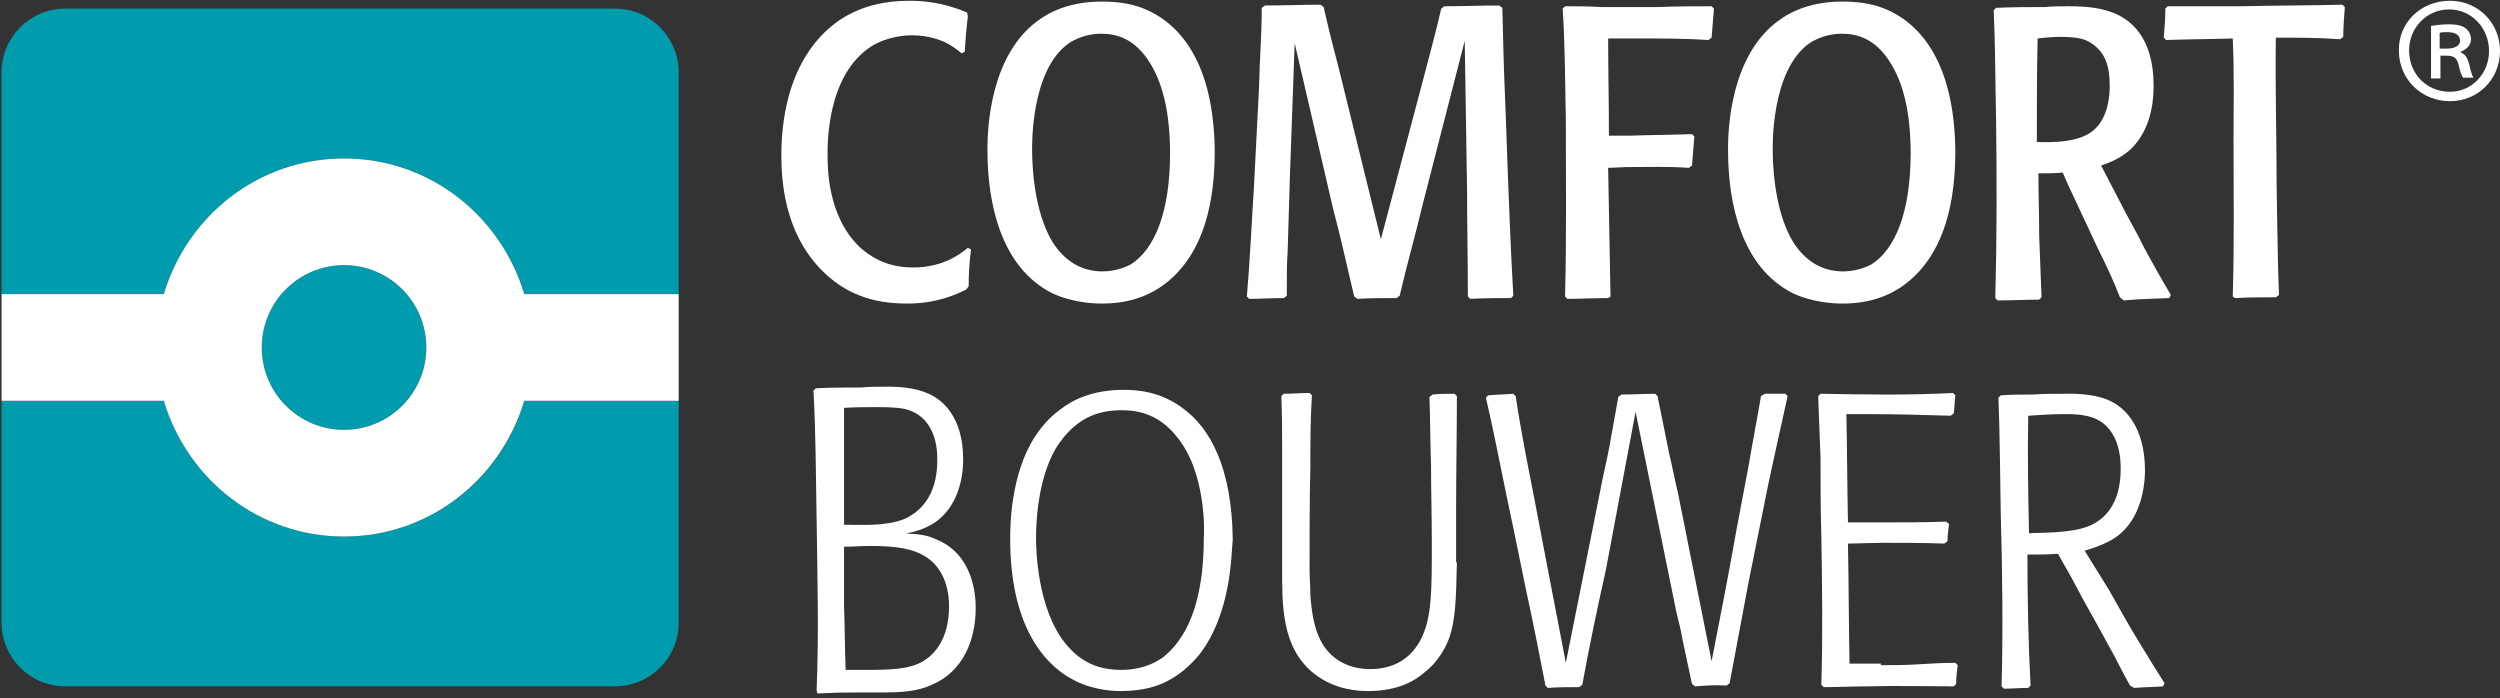 <?xml version="1.0" encoding="UTF-8"?>
<svg width="265px" height="74px" viewBox="0 0 265 74" version="1.1" xmlns="http://www.w3.org/2000/svg" xmlns:xlink="http://www.w3.org/1999/xlink">
    <rect x="0" y="0" width="265" height="74" fill="#333333" stroke="none"/>
    <!-- Generator: Sketch 42 (36781) - http://www.bohemiancoding.com/sketch -->
    <title>Artboard</title>
    <desc>Created with Sketch.</desc>
    <defs></defs>
    <g id="Page-1" stroke="none" stroke-width="1" fill="none" fill-rule="evenodd">
        <g id="Artboard" fill-rule="nonzero">
            <path d="M36.469,56.872 C27.414,56.872 19.854,50.802 17.362,42.488 L0.166,42.488 L0.166,66.018 C0.166,69.676 3.157,72.753 6.895,72.753 L65.212,72.753 C68.867,72.753 71.94,69.76 71.94,66.018 L71.94,42.488 L55.575,42.488 C53.166,50.802 45.524,56.872 36.469,56.872 Z" id="Shape" fill="#009BAD"></path>
            <path d="M36.469,16.796 C45.524,16.796 53.083,22.865 55.575,31.18 L71.94,31.18 L71.94,7.649 C71.94,3.991 68.95,0.915 65.212,0.915 L6.895,0.915 C3.24,0.915 0.166,3.908 0.166,7.649 L0.166,31.18 L17.362,31.18 C19.854,22.948 27.414,16.796 36.469,16.796 Z" id="Shape" fill="#009BAD"></path>
            <path d="M36.469,28.103 C31.65,28.103 27.746,32.011 27.746,36.834 C27.746,41.656 31.65,45.564 36.469,45.564 C41.287,45.564 45.191,41.656 45.191,36.834 C45.191,32.011 41.287,28.103 36.469,28.103 Z" id="Shape" fill="#009BAD"></path>
            <path d="M55.575,31.18 C53.083,22.865 45.524,16.796 36.469,16.796 C27.414,16.796 19.854,22.865 17.362,31.18 L0.166,31.18 L0.166,42.488 L17.362,42.488 C19.854,50.802 27.414,56.872 36.469,56.872 C45.524,56.872 53.083,50.802 55.575,42.488 L71.94,42.488 L71.94,31.18 L55.575,31.18 Z M36.469,45.564 C31.65,45.564 27.746,41.656 27.746,36.834 C27.746,32.011 31.65,28.103 36.469,28.103 C41.287,28.103 45.191,32.011 45.191,36.834 C45.191,41.656 41.287,45.564 36.469,45.564 Z" id="Shape" fill="#FFFFFF"></path>
            <path d="M86.561,73.169 C86.81,67.182 86.644,61.112 86.561,55.043 C86.478,50.553 86.478,45.897 86.229,41.407 L86.478,41.157 C88.056,41.074 89.718,41.074 91.296,41.074 C92.044,40.991 92.875,40.991 93.705,40.991 C94.038,40.991 96.364,40.908 98.025,41.573 C99.936,42.238 102.096,44.234 102.096,48.724 C102.096,49.555 102.013,53.38 99.105,55.375 C97.859,56.207 96.53,56.456 96.031,56.539 C97.61,56.622 98.44,56.789 99.105,57.121 C103.259,58.701 103.425,63.274 103.425,64.438 C103.425,67.847 102.096,71.173 98.773,72.587 C96.364,73.667 94.121,73.335 89.053,73.418 C88.223,73.418 87.475,73.501 86.644,73.501 L86.561,73.169 Z M89.469,55.625 C91.462,55.625 93.871,55.791 95.782,55.043 C97.361,54.378 99.354,52.715 99.354,48.807 C99.354,48.142 99.437,44.566 96.364,43.485 C95.699,43.236 94.619,43.153 92.958,43.153 C91.795,43.153 90.632,43.153 89.469,43.236 L89.469,55.625 Z M89.469,64.272 C89.552,66.517 89.552,68.762 89.635,71.007 C93.539,71.007 95.616,71.09 97.361,70.342 C98.856,69.676 100.6,67.93 100.6,64.272 C100.6,63.44 100.517,60.447 98.025,58.951 C96.779,58.202 95.201,57.87 92.21,57.87 C91.296,57.87 90.382,57.953 89.469,57.953 L89.469,64.272 L89.469,64.272 Z" id="Shape" fill="#FFFFFF"></path>
            <path d="M102.594,1.746 C102.428,2.993 102.345,4.24 102.262,5.488 L101.929,5.654 C101.431,5.238 101.099,4.989 100.517,4.656 C99.936,4.324 98.524,3.742 96.696,3.742 C96.031,3.742 94.121,3.825 92.376,4.906 C87.558,7.982 87.724,15.548 87.724,16.38 C87.724,17.544 87.641,22.865 91.13,26.191 C92.044,27.022 93.788,28.353 96.779,28.353 C99.853,28.353 101.68,27.022 102.594,26.274 L102.926,26.44 C102.76,27.771 102.677,29.018 102.677,30.348 L102.428,30.681 C101.265,31.263 99.271,32.178 96.114,32.178 C92.542,32.178 89.552,31.18 86.976,28.519 C85.066,26.524 82.823,22.948 82.823,16.546 C82.823,7.234 87.06,2.661 90.964,1.081 C91.961,0.665 93.705,0.083 96.364,0.083 C97.61,0.083 99.77,0.166 102.511,1.33 L102.594,1.746 Z" id="Shape" fill="#FFFFFF"></path>
            <path d="M124.442,29.267 C122.282,31.346 119.707,32.178 116.799,32.178 C115.969,32.178 113.726,32.094 111.566,31.097 C106.083,28.353 104.671,21.535 104.671,15.964 C104.671,14.8 104.588,6.901 109.323,2.744 C110.569,1.663 112.812,0.166 116.799,0.166 C118.212,0.166 119.707,0.333 121.036,0.831 C125.19,2.411 128.679,6.818 128.762,16.047 C128.762,23.115 126.768,27.022 124.442,29.267 Z M122.033,6.901 C120.288,3.908 118.129,3.575 116.716,3.575 C116.135,3.575 114.723,3.658 113.31,4.573 C109.157,7.483 109.406,15.798 109.406,15.964 C109.406,16.629 109.406,22.533 111.815,26.025 C113.061,27.771 114.723,28.769 116.882,28.769 C117.381,28.769 118.627,28.685 119.873,28.02 C122.365,26.44 124.027,22.533 124.027,16.213 C124.027,13.137 123.611,9.562 122.033,6.901 Z" id="Shape" fill="#FFFFFF"></path>
            <path d="M150.776,8.73 C151.44,6.153 152.188,3.492 152.77,0.915 L153.102,0.665 C155.013,0.665 156.923,0.582 158.917,0.582 L159.249,0.831 C159.332,4.407 159.415,7.899 159.582,11.474 L159.831,18.458 C159.997,22.782 160.163,27.022 160.412,31.346 L160.163,31.596 C158.751,31.596 157.339,31.596 155.843,31.679 L155.594,31.429 C155.594,27.688 155.511,24.029 155.511,20.288 L155.262,4.324 L150.776,21.784 C150.028,24.944 149.114,28.103 148.367,31.346 L148.034,31.596 C146.705,31.596 145.293,31.596 143.881,31.679 L143.549,31.429 C142.801,28.353 142.136,25.193 141.306,22.117 L137.235,4.573 L136.737,18.458 C136.654,21.285 136.571,24.029 136.487,26.773 C136.404,27.854 136.404,28.935 136.404,30.016 L136.404,31.346 L136.072,31.596 C134.826,31.596 133.58,31.679 132.417,31.679 L132.168,31.429 C132.5,27.604 132.666,23.697 132.915,19.872 L133.414,10.144 C133.497,8.813 133.497,7.4 133.58,5.987 C133.663,4.24 133.746,2.578 133.746,0.831 L134.078,0.582 C136.072,0.582 137.983,0.499 139.976,0.499 L140.309,0.748 C140.807,2.993 141.389,5.238 141.97,7.483 L146.373,25.36 L150.776,8.73 Z" id="Shape" fill="#FFFFFF"></path>
            <path d="M170.464,31.596 C169.052,31.596 167.556,31.679 166.144,31.679 L165.895,31.429 C166.061,25.11 165.978,18.874 165.978,12.555 C165.895,8.647 165.895,4.739 165.646,0.915 L165.895,0.665 C167.141,0.665 168.47,0.665 169.716,0.748 L175.781,0.748 C177.691,0.665 179.519,0.665 181.429,0.665 L181.679,0.915 C181.596,1.996 181.513,2.993 181.429,3.991 L181.097,4.24 C178.605,4.074 176.03,4.074 173.538,4.074 L170.464,4.074 C170.464,7.483 170.547,10.892 170.547,14.384 L172.707,14.384 C174.95,14.301 177.11,14.301 179.353,14.218 L179.602,14.467 C179.519,15.465 179.436,16.546 179.353,17.544 L179.02,17.793 C176.777,17.627 174.618,17.71 172.375,17.71 L170.464,17.793 C170.547,22.366 170.63,26.856 170.713,31.429 L170.464,31.596 Z" id="Shape" fill="#FFFFFF"></path>
            <path d="M202.945,29.267 C200.785,31.346 198.21,32.178 195.303,32.178 C194.472,32.178 192.229,32.094 190.069,31.097 C184.586,28.353 183.174,21.535 183.174,15.964 C183.174,14.8 183.091,6.901 187.826,2.744 C189.072,1.663 191.315,0.166 195.303,0.166 C196.715,0.166 198.21,0.333 199.539,0.831 C203.693,2.411 207.182,6.818 207.265,16.047 C207.265,23.115 205.271,27.022 202.945,29.267 Z M200.536,6.901 C198.792,3.908 196.632,3.575 195.219,3.575 C194.638,3.575 193.226,3.658 191.813,4.573 C187.66,7.483 187.909,15.798 187.909,15.964 C187.909,16.629 187.909,22.533 190.318,26.025 C191.564,27.771 193.226,28.769 195.386,28.769 C195.884,28.769 197.13,28.685 198.376,28.02 C200.868,26.44 202.53,22.533 202.53,16.213 C202.53,13.137 202.114,9.562 200.536,6.901 Z" id="Shape" fill="#FFFFFF"></path>
            <path d="M224.876,21.701 C225.624,23.198 226.538,24.694 227.285,26.274 C228.199,27.937 229.113,29.6 230.11,31.263 L229.944,31.596 C228.282,31.679 226.787,31.679 225.125,31.845 L224.71,31.512 C224.045,29.766 223.215,28.02 222.384,26.357 C221.387,24.196 220.307,21.951 219.31,19.789 L218.646,18.292 C217.815,18.375 216.901,18.375 216.071,18.375 C216.071,20.537 216.154,22.782 216.154,25.027 C216.237,27.189 216.32,29.351 216.403,31.512 L216.154,31.762 C214.658,31.762 213.246,31.845 211.751,31.845 L211.502,31.596 C211.668,25.276 211.668,19.04 211.585,12.721 C211.502,8.897 211.502,4.906 211.335,1.081 L211.585,0.831 C213.329,0.748 214.991,0.748 216.735,0.748 C217.649,0.665 218.48,0.665 219.31,0.665 C221.553,0.665 222.716,0.915 223.713,1.247 C225.873,1.996 228.282,3.991 228.282,9.063 C228.282,9.978 228.282,13.553 225.79,15.881 C224.544,16.962 223.215,17.378 222.716,17.544 L224.876,21.701 Z M221.47,14.135 C222.55,13.47 223.63,11.973 223.63,9.063 C223.63,6.984 223.132,5.903 222.384,5.155 C222.218,4.989 221.886,4.656 221.387,4.407 C220.806,4.074 219.892,3.908 218.397,3.908 C217.566,3.908 216.735,3.991 215.987,4.074 C215.904,7.816 215.904,11.391 215.904,15.049 C216.237,15.049 219.643,15.299 221.47,14.135 Z" id="Shape" fill="#FFFFFF"></path>
            <path d="M236.672,31.429 C236.839,25.942 236.755,20.288 236.755,14.8 C236.755,11.225 236.839,7.649 236.672,4.074 C234.346,4.157 231.937,4.157 229.611,4.24 L229.362,3.991 C229.445,2.993 229.528,1.912 229.528,0.915 L229.777,0.665 L237.42,0.665 C241.075,0.582 244.73,0.582 248.303,0.499 L248.552,0.748 C248.469,1.829 248.386,2.827 248.386,3.908 L248.053,4.157 C245.81,3.991 243.567,3.991 241.241,3.991 C241.158,9.229 241.324,14.551 241.324,19.789 C241.408,23.613 241.408,27.438 241.574,31.263 L241.241,31.512 C239.829,31.512 238.334,31.512 236.922,31.596 L236.672,31.429 Z" id="Shape" fill="#FFFFFF"></path>
            <path d="M127.1,69.427 C126.685,69.926 125.439,71.339 123.777,72.171 C122.864,72.67 121.285,73.252 118.793,73.252 C118.045,73.252 115.969,73.169 113.975,72.171 C110.32,70.342 107.08,65.852 107.08,57.121 C107.08,55.874 107.08,50.303 109.738,46.229 C110.071,45.73 110.984,44.4 112.397,43.402 C113.56,42.488 115.636,41.324 119.125,41.324 C120.288,41.324 122.947,41.407 125.439,43.319 C128.263,45.398 130.589,49.555 130.672,57.204 C130.506,58.618 130.589,64.937 127.1,69.427 Z M124.691,46.229 C122.614,43.652 120.205,43.485 118.876,43.485 C115.969,43.485 114.473,44.649 113.56,45.481 C113.144,45.897 112.563,46.479 111.898,47.56 C109.821,51.135 109.821,56.207 109.821,57.121 C109.821,58.036 109.904,64.521 112.978,68.263 C114.556,70.175 116.384,71.007 118.876,71.007 C119.624,71.007 121.534,70.924 123.279,69.676 C123.694,69.344 124.442,68.679 125.107,67.681 C126.436,65.769 127.599,62.443 127.599,57.121 C127.682,56.373 127.848,49.971 124.691,46.229 Z" id="Shape" fill="#FFFFFF"></path>
            <path d="M154.431,59.616 C154.348,63.607 154.265,65.602 153.683,67.431 C153.019,69.427 151.69,70.757 151.108,71.173 C150.111,72.088 148.284,73.252 145.044,73.252 C144.047,73.252 141.555,73.169 139.312,71.422 C135.823,68.679 135.906,64.106 135.906,60.198 L135.906,48.225 C135.906,46.146 135.906,44.067 135.823,41.989 L136.072,41.739 C136.986,41.739 137.9,41.656 138.813,41.656 L139.063,41.906 C138.897,44.483 138.897,47.061 138.897,49.555 C138.813,53.13 138.813,56.622 138.813,60.198 C138.813,61.196 138.897,62.11 138.897,63.025 C139.146,66.849 140.06,68.679 141.638,69.843 C142.219,70.258 143.382,70.924 145.21,70.924 C147.702,70.924 149.613,69.843 150.693,67.598 C151.773,65.353 151.773,62.609 151.773,57.537 C151.773,54.793 151.69,52.133 151.69,49.389 C151.607,46.978 151.607,44.483 151.524,42.072 L151.856,41.822 C152.603,41.739 153.351,41.739 154.182,41.739 L154.431,41.989 C154.431,45.897 154.348,49.888 154.348,53.879 L154.348,59.616 L154.431,59.616 Z" id="Shape" fill="#FFFFFF"></path>
            <path d="M170.215,60.447 C169.301,64.521 168.47,68.512 167.723,72.587 L167.39,72.836 C166.227,72.836 165.147,72.836 164.067,72.919 L163.818,72.67 C163.154,69.261 162.489,65.852 161.741,62.443 L160.412,55.957 C159.415,51.384 158.585,46.811 157.505,42.155 L157.754,41.906 C158.585,41.822 159.498,41.822 160.412,41.739 L160.661,41.989 C161.409,46.978 162.489,51.883 163.403,56.872 L165.978,70.258 L169.882,50.719 C170.215,49.222 170.547,47.726 170.796,46.229 C171.045,44.899 171.295,43.485 171.544,42.072 L171.876,41.822 C173.122,41.822 174.285,41.739 175.448,41.739 L175.697,41.989 C176.113,43.984 176.528,46.063 176.944,48.142 C177.276,49.472 177.525,50.885 177.857,52.216 L181.429,70.092 C182.343,65.436 183.257,60.78 184.088,56.04 C184.503,53.879 184.918,51.634 185.334,49.472 C185.749,46.978 186.248,44.483 186.663,41.989 L187.078,41.739 L189.238,41.739 L189.487,41.989 C188.823,45.065 188.075,48.308 187.411,51.467 L185.334,61.778 C184.669,65.27 184.005,68.845 183.34,72.42 L183.008,72.67 C181.928,72.587 180.848,72.67 179.685,72.753 L179.353,72.503 C179.02,70.924 178.688,69.427 178.356,67.847 C178.19,66.849 177.94,65.852 177.691,64.854 L173.371,43.652 L170.215,60.447 Z" id="Shape" fill="#FFFFFF"></path>
            <path d="M199.373,70.508 C200.619,70.508 201.865,70.508 203.194,70.425 C204.524,70.342 205.936,70.258 207.265,70.258 L207.514,70.508 C207.431,71.173 207.348,71.838 207.348,72.503 L207.099,72.753 C204.108,72.753 201.034,72.67 198.044,72.753 C196.466,72.753 194.887,72.836 193.309,72.836 L193.06,72.587 C193.226,67.265 193.143,61.944 193.06,56.706 C192.976,54.045 192.976,51.301 192.976,48.557 C192.893,46.396 192.81,44.151 192.727,41.989 L192.976,41.739 C197.629,41.822 202.364,41.906 207.016,41.656 L207.265,41.906 C207.182,42.571 207.182,43.236 207.099,43.818 L206.766,44.067 C204.025,43.984 201.201,43.901 198.376,43.901 L195.718,43.901 C195.801,47.726 195.801,51.551 195.884,55.375 L199.539,55.375 C201.782,55.375 204.025,55.375 206.268,55.292 L206.6,55.542 C206.517,56.124 206.434,56.789 206.434,57.371 L206.102,57.62 C203.859,57.537 201.699,57.537 199.456,57.537 L195.884,57.62 C195.967,61.861 195.967,66.101 196.05,70.342 L199.373,70.342 L199.373,70.508 Z" id="Shape" fill="#FFFFFF"></path>
            <path d="M223.547,62.526 C224.71,64.604 225.873,66.683 227.119,68.679 C227.867,69.926 228.697,71.256 229.445,72.42 L229.279,72.753 C228.199,72.836 227.202,72.836 226.205,72.919 L225.79,72.67 C224.959,71.256 224.295,69.76 223.464,68.346 C222.633,66.766 221.719,65.187 220.889,63.69 C220.141,62.276 219.393,60.863 218.563,59.449 L218.147,58.701 C217.067,58.784 215.987,58.784 214.908,58.784 C214.908,63.357 214.991,68.013 215.24,72.67 L214.991,72.919 C214.077,72.919 213.246,73.002 212.415,73.002 L212.166,72.753 C212.332,66.683 212.249,60.613 212.083,54.627 C212,50.47 212,46.312 211.834,42.155 L212.083,41.906 C213.163,41.822 214.243,41.822 215.406,41.822 C216.569,41.739 217.732,41.739 218.978,41.739 C219.476,41.739 221.719,41.656 223.464,42.404 C225.292,43.153 227.368,45.315 227.368,49.888 C227.368,50.636 227.285,54.378 224.793,56.539 C224.045,57.204 222.966,57.787 220.972,58.369 L223.547,62.526 Z M219.726,56.207 C220.307,56.124 220.972,55.957 221.553,55.708 C223.049,55.043 224.793,53.463 224.793,49.721 C224.793,49.139 224.876,45.481 221.969,44.317 C220.723,43.818 218.895,43.901 218.646,43.901 C217.4,43.901 216.237,43.984 214.991,44.067 C214.908,48.142 214.991,52.382 215.074,56.539 C215.406,56.456 217.815,56.539 219.726,56.207 Z" id="Shape" fill="#FFFFFF"></path>
            <path d="M259.683,0.083 C262.674,0.083 265,2.411 265,5.404 C265,8.398 262.674,10.726 259.683,10.726 C256.693,10.726 254.284,8.398 254.284,5.404 C254.201,2.411 256.61,0.083 259.683,0.083 L259.683,0.083 Z M259.6,0.998 C257.191,0.998 255.364,2.993 255.364,5.321 C255.364,7.816 257.191,9.728 259.683,9.728 C262.009,9.728 263.837,7.816 263.837,5.404 C263.837,2.993 262.009,0.998 259.6,0.998 L259.6,0.998 Z M258.687,8.315 L257.69,8.315 L257.69,2.744 C258.271,2.661 258.853,2.578 259.6,2.578 C260.514,2.578 261.013,2.744 261.345,2.993 C261.677,3.243 261.926,3.658 261.926,4.157 C261.926,4.822 261.428,5.238 260.846,5.488 L260.846,5.571 C261.345,5.737 261.594,6.236 261.76,6.901 C261.926,7.733 262.092,8.065 262.176,8.231 L261.096,8.231 C260.929,8.065 260.763,7.566 260.597,6.818 C260.431,6.153 260.099,5.903 259.351,5.903 L258.687,5.903 L258.687,8.315 Z M258.687,5.155 L259.351,5.155 C260.099,5.155 260.763,4.906 260.763,4.324 C260.763,3.825 260.431,3.409 259.434,3.409 C259.019,3.409 258.77,3.409 258.603,3.492 L258.603,5.155 L258.687,5.155 Z" id="Shape" fill="#FFFFFF"></path>
        </g>
    </g>
</svg>